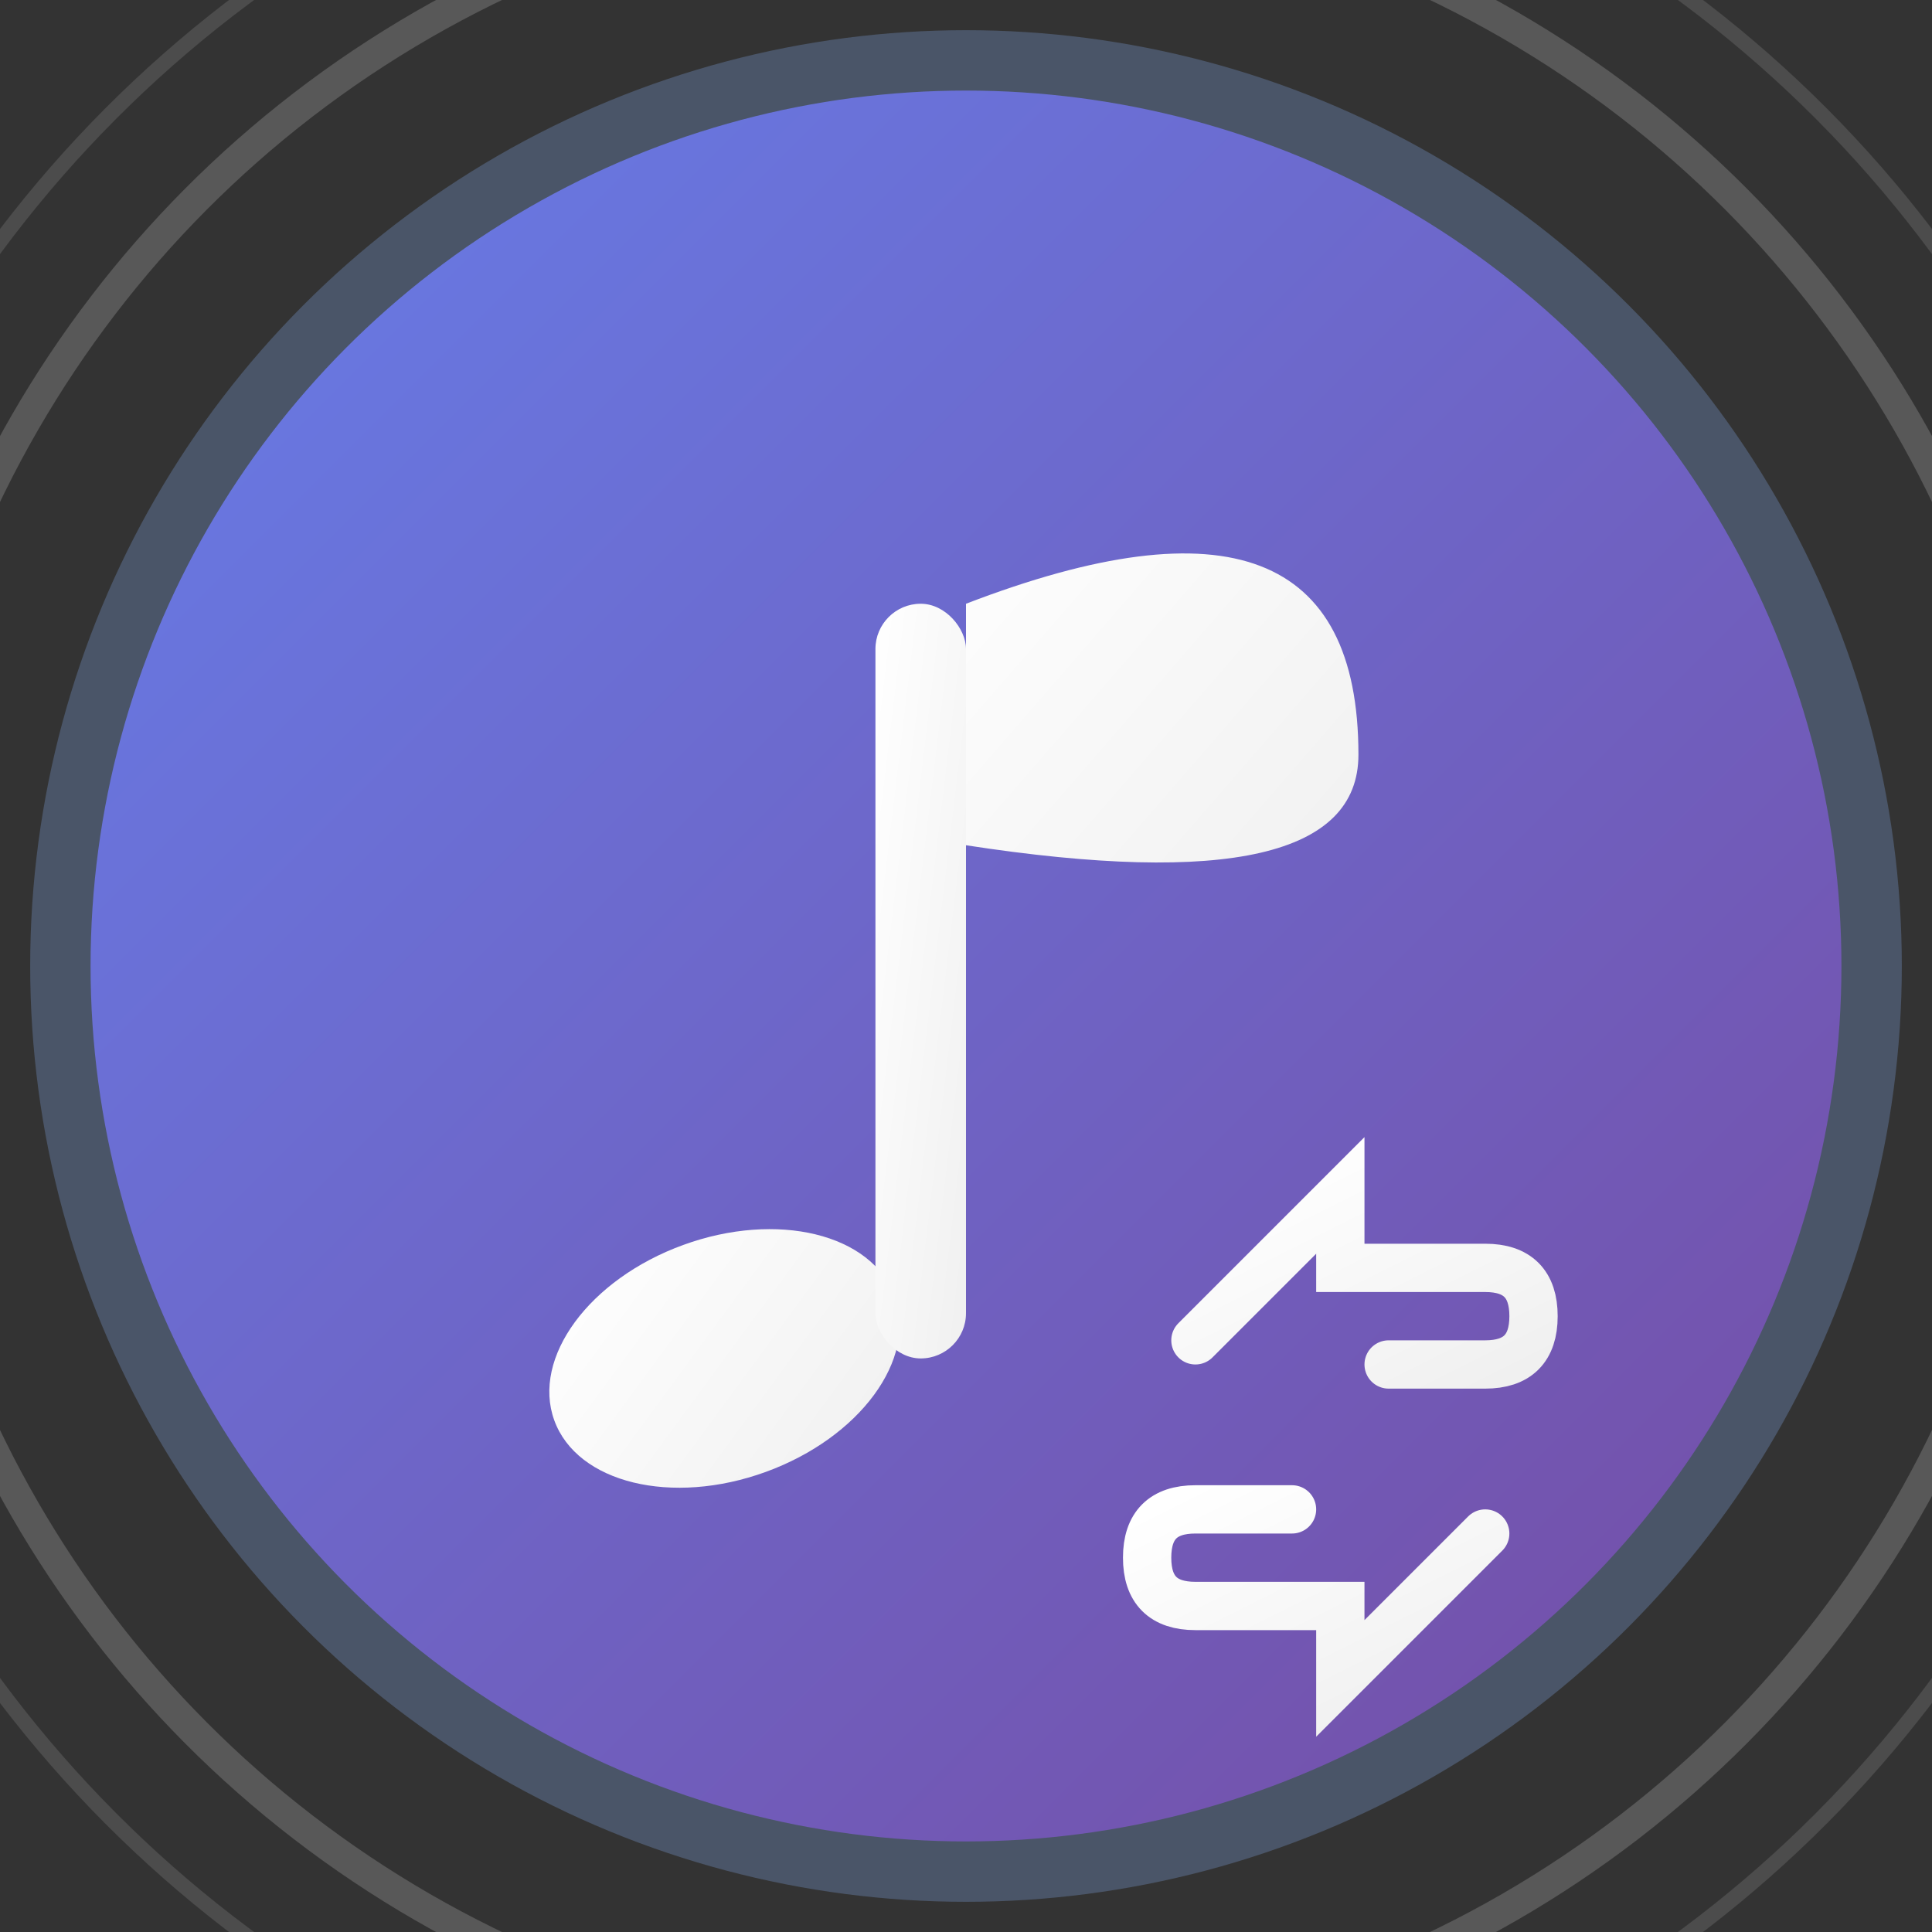 <svg xmlns="http://www.w3.org/2000/svg" viewBox="0 0 64 64" width="64" height="64">
  <rect x="0" y="0" width="64" height="64" fill="#333333" stroke="none"/>
  <!-- 背景グラデーション -->
  <defs>
    <linearGradient id="bgGradient" x1="0%" y1="0%" x2="100%" y2="100%">
      <stop offset="0%" style="stop-color:#667eea;stop-opacity:1" />
      <stop offset="100%" style="stop-color:#764ba2;stop-opacity:1" />
    </linearGradient>
    <linearGradient id="noteGradient" x1="0%" y1="0%" x2="100%" y2="100%">
      <stop offset="0%" style="stop-color:#ffffff;stop-opacity:1" />
      <stop offset="100%" style="stop-color:#f0f0f0;stop-opacity:1" />
    </linearGradient>
  </defs>
  
  <!-- 背景円 -->
  <circle cx="32" cy="32" r="30" fill="url(#bgGradient)" stroke="#4a5568" stroke-width="2"/>
  
  <!-- 音符のメイン部分 -->
  <ellipse cx="24" cy="45" rx="6" ry="4" fill="url(#noteGradient)" transform="rotate(-20 24 45)"/>
  
  <!-- 音符の棒 -->
  <rect x="29" y="20" width="3" height="25" fill="url(#noteGradient)" rx="1.5"/>
  
  <!-- 音符の旗 -->
  <path d="M32 20 Q45 15 45 25 Q45 30 32 28 Z" fill="url(#noteGradient)"/>
  
  <!-- リピートアイコン（小さく） -->
  <g transform="translate(38,38) scale(0.8)">
    <path d="M2 8 L8 2 L8 5 L14 5 Q16 5 16 7 Q16 9 14 9 L10 9" 
          stroke="url(#noteGradient)" stroke-width="2" fill="none" stroke-linecap="round"/>
    <path d="M14 16 L8 22 L8 19 L2 19 Q0 19 0 17 Q0 15 2 15 L6 15" 
          stroke="url(#noteGradient)" stroke-width="2" fill="none" stroke-linecap="round"/>
  </g>
  
  <!-- 音波エフェクト -->
  <g opacity="0.6">
    <circle cx="32" cy="32" r="36" fill="none" stroke="#ffffff" stroke-width="1" opacity="0.3"/>
    <circle cx="32" cy="32" r="40" fill="none" stroke="#ffffff" stroke-width="0.5" opacity="0.2"/>
  </g>
</svg>
